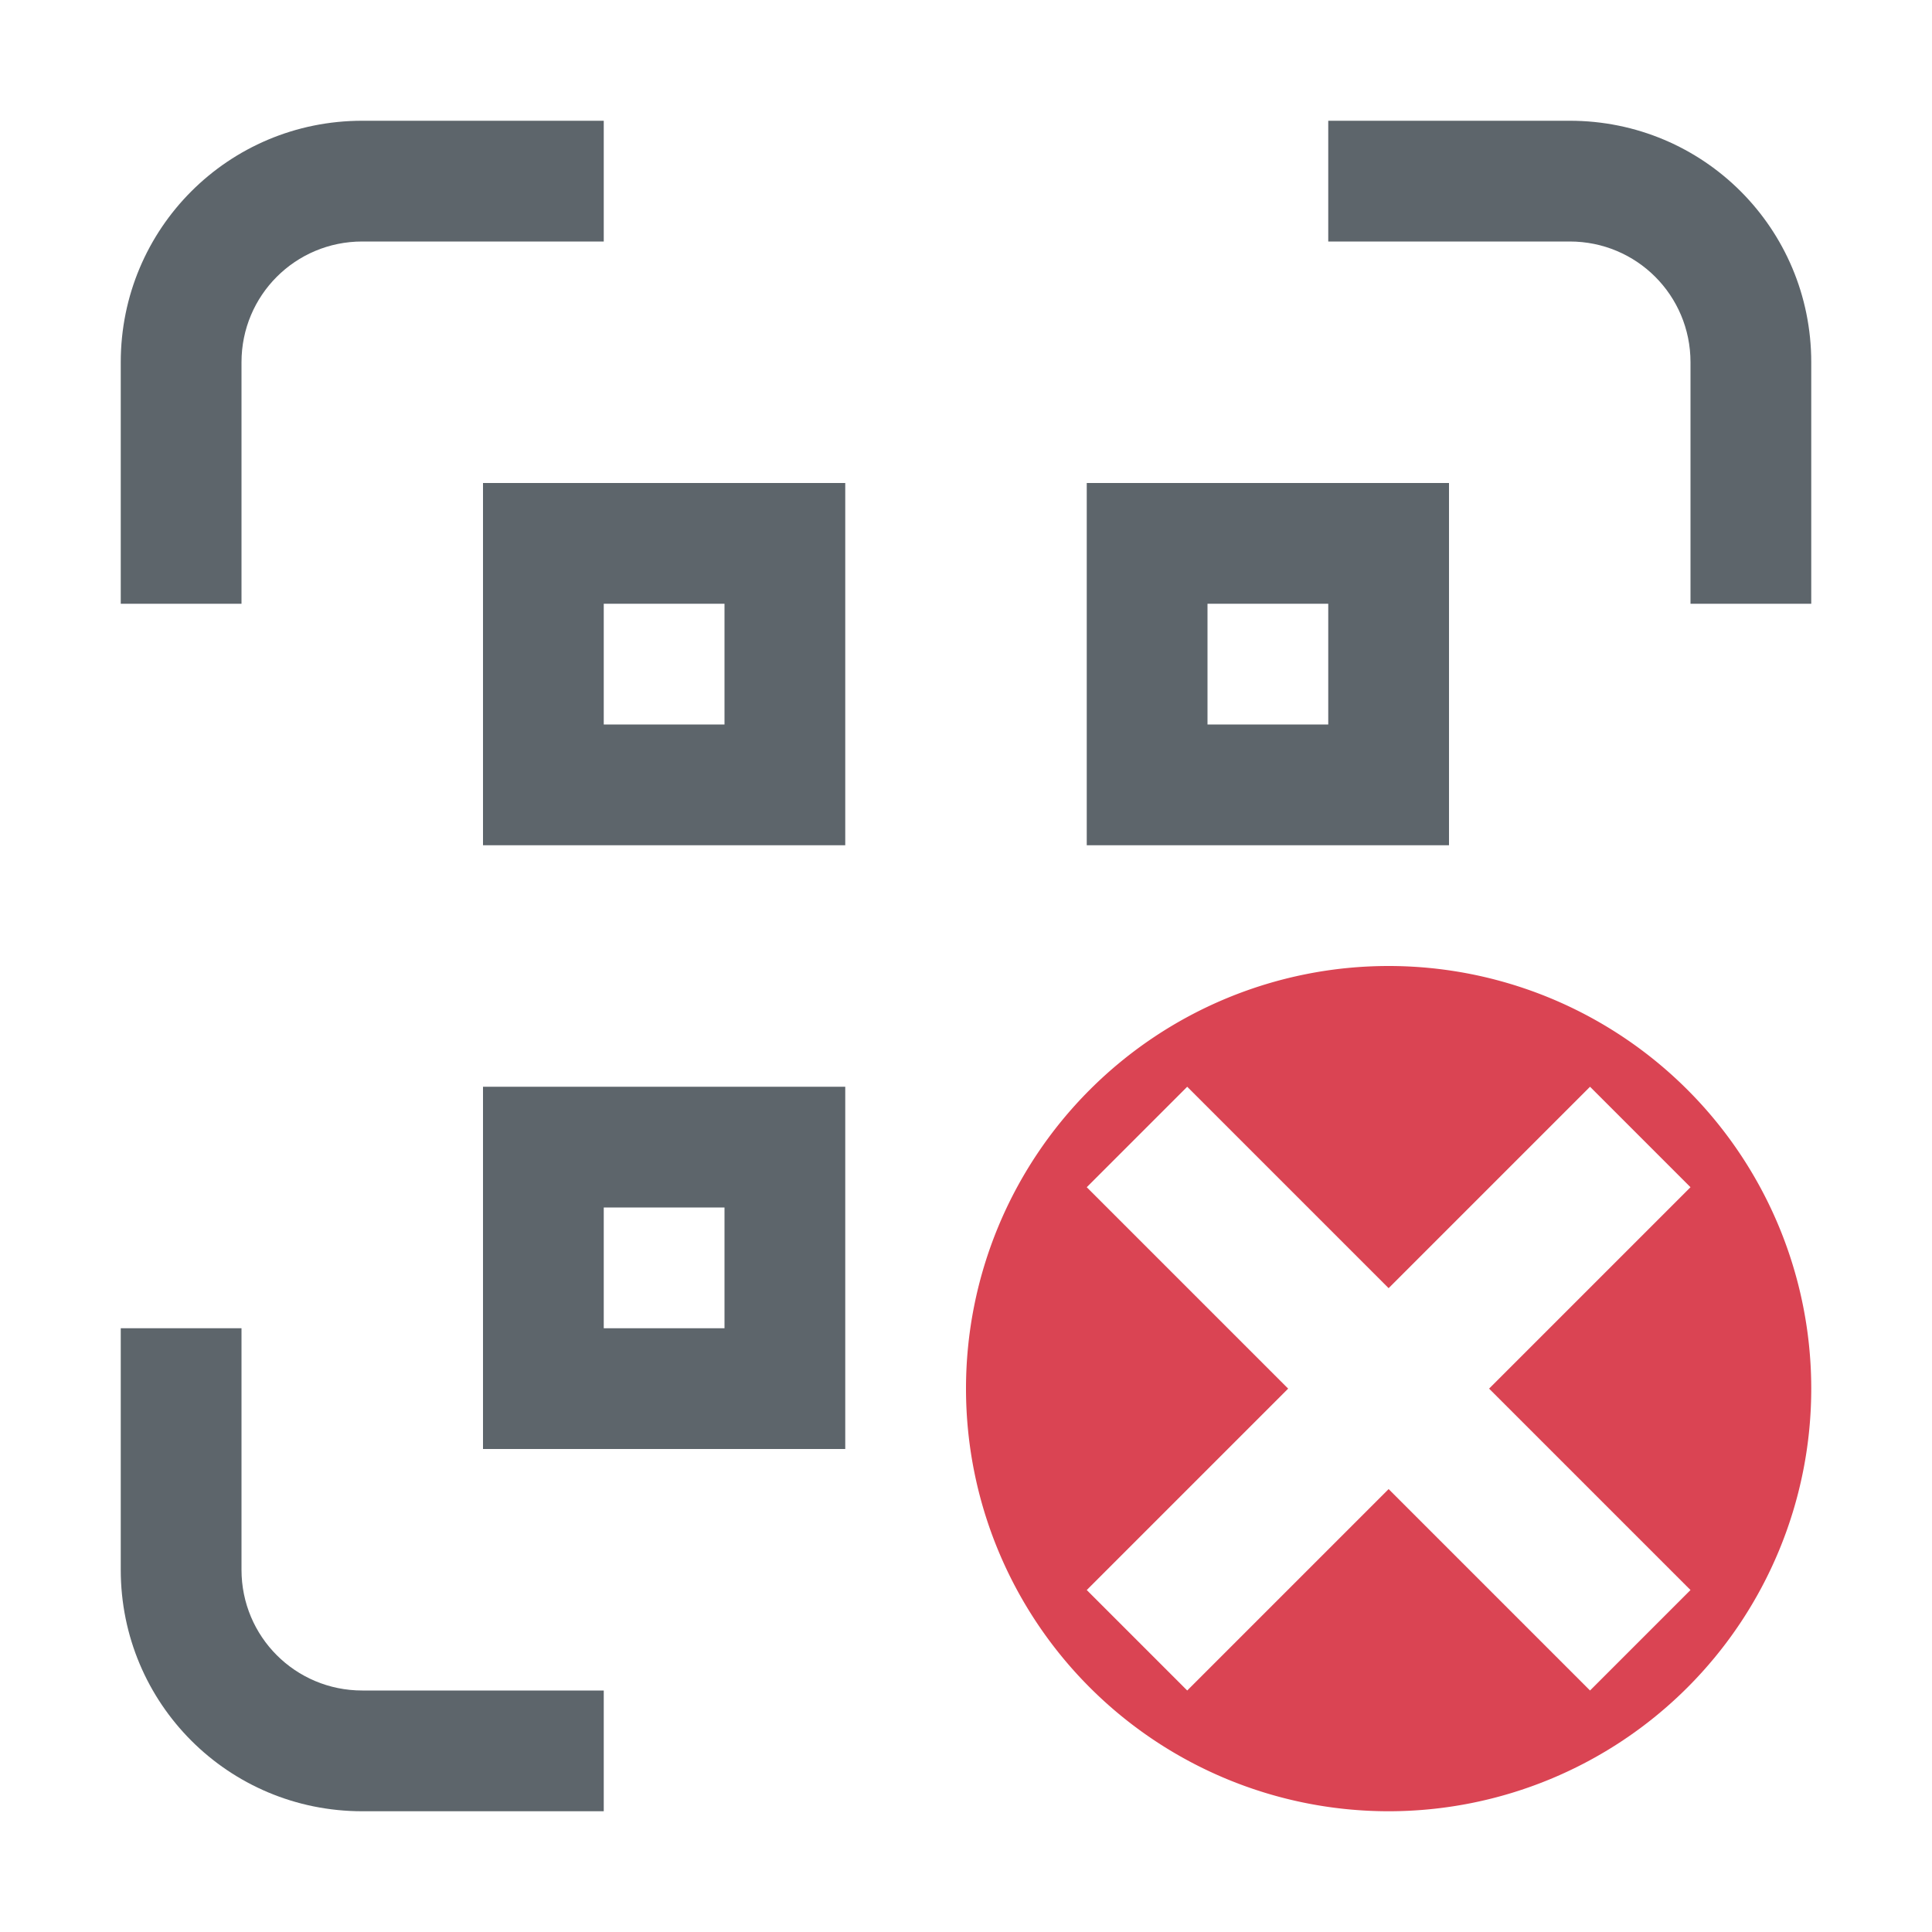 <svg version="1.1" viewBox="0 0 16 16" xmlns="http://www.w3.org/2000/svg">
 <defs>
  <style id="current-color-scheme" type="text/css">.ColorScheme-Text {
        color:#5d656b;
      }
      .ColorScheme-NegativeText {
        color:#da4453;
      }</style>
 </defs>
 <g>
  <path d="m11.5 8a3.5 3.5 0 0 0-3.5 3.5 3.5 3.5 0 0 0 3.5 3.5 3.5 3.5 0 0 0 3.5-3.5 3.5 3.5 0 0 0-3.5-3.5zm-1.668 1 1.668 1.668 1.668-1.668 0.832 0.832-1.668 1.668 1.668 1.668-0.832 0.832-1.668-1.668-1.668 1.668-0.832-0.832 1.668-1.668-1.668-1.668z" class="ColorScheme-NegativeText" fill="currentColor"/>
  <path class="ColorScheme-Text" d="m4 4v3h3v-3zm5 0v3h3v-3zm-4 1h1v1h-1zm5 0h1v1h-1zm-6 4v3h3v-3zm1 1h1v1h-1z" fill="currentColor"/>
  <path d="m3 1c-1.108 0-2 0.892-2 2v2h1v-2c0-0.554 0.446-1 1-1h2v-1zm8 0v1h2c0.554 0 1 0.446 1 1v2h1v-2c0-1.108-0.892-2-2-2zm-10 10v2c0 1.108 0.892 2 2 2h2v-1h-2c-0.554 0-1-0.446-1-1v-2z" class="ColorScheme-Text" fill="currentColor"/>
 </g>
</svg>
